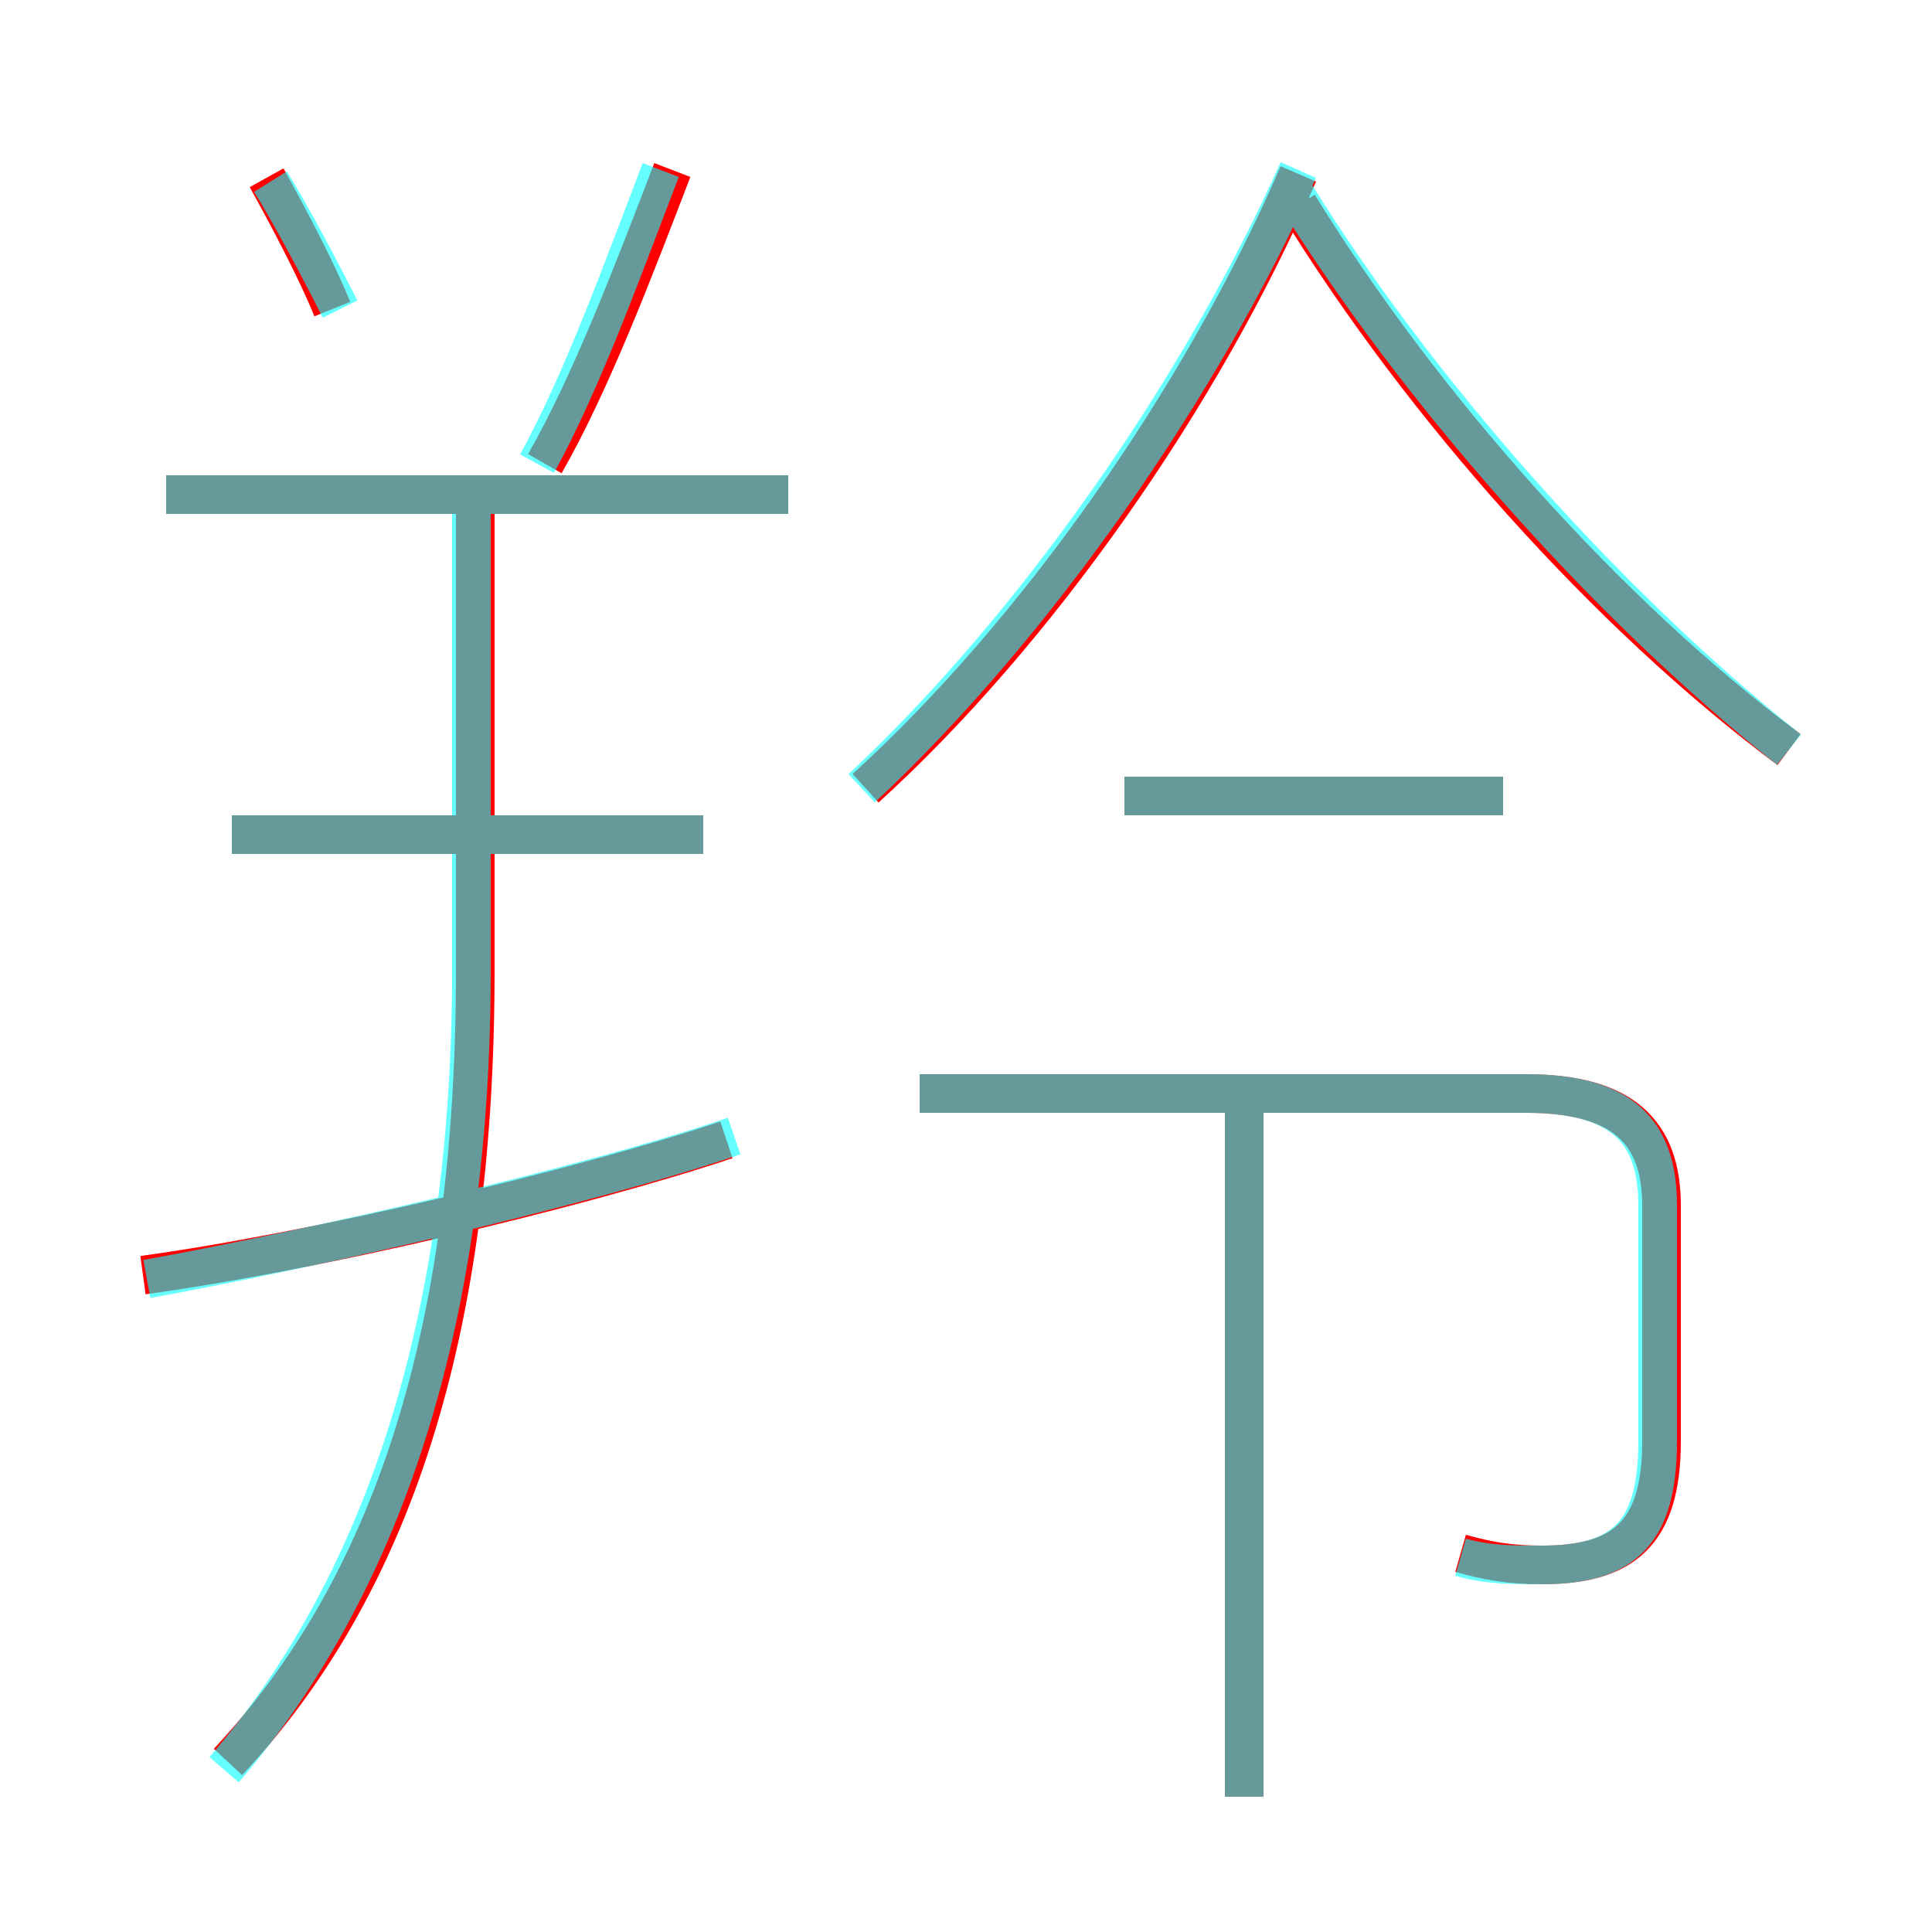 <?xml version='1.0' encoding='utf8'?>
<svg viewBox="0.0 -6.0 50.0 50.0" version="1.1" xmlns="http://www.w3.org/2000/svg">
<rect x="0.0" y="-6.0" width="50.0" height="50.0" fill="#333333" stroke="none"/>
<rect x="-1000" y="-1000" width="2000" height="2000" stroke="white" fill="white"/>
<g style="fill:none;stroke:rgba(255, 0, 0, 1);  stroke-width:1"><path d="M 5.9 1.6 C 10.1 -2.9 12.3 -9.4 12.3 -18.9 L 12.3 -31.1 M 3.7 -11.0 C 8.1 -11.6 14.9 -13.2 18.8 -14.5 M 18.2 -22.4 L 6.0 -22.4 M 32.2 2.5 L 32.2 -15.2 M 37.8 -3.8 C 38.5 -3.6 39.1 -3.5 39.9 -3.5 C 42.0 -3.5 43.0 -4.3 43.0 -6.7 L 43.0 -12.8 C 43.0 -14.7 42.0 -15.7 39.5 -15.7 L 23.8 -15.7 M 20.4 -31.2 L 4.3 -31.2 M 8.6 -36.0 C 8.2 -37.0 7.4 -38.5 6.9 -39.4 M 14.1 -32.0 C 15.3 -34.1 16.4 -37.0 17.4 -39.6 M 38.9 -23.4 L 29.1 -23.4 M 22.4 -23.6 C 26.8 -27.6 31.1 -33.7 33.6 -39.5 M 46.3 -24.6 C 41.6 -28.1 36.8 -33.5 33.6 -38.7" transform="translate(0.0 38.0)" />
</g>
<g style="fill:none;stroke:rgba(0, 255, 255, 0.6);  stroke-width:1">
<path d="M 5.8 1.8 C 10.1 -3.2 12.2 -10.2 12.2 -18.9 L 12.2 -31.1 M 3.8 -10.9 C 8.2 -11.7 15.2 -13.3 19.0 -14.6 M 18.2 -22.4 L 6.0 -22.4 M 32.2 2.5 L 32.2 -15.3 M 8.8 -36.0 C 8.3 -37.0 7.5 -38.5 7.0 -39.3 M 20.4 -31.2 L 4.3 -31.2 M 37.8 -3.7 C 38.5 -3.5 39.1 -3.5 39.9 -3.5 C 42.0 -3.5 42.9 -4.3 42.9 -6.7 L 42.9 -12.8 C 42.9 -14.7 42.0 -15.7 39.5 -15.7 L 23.8 -15.7 M 13.9 -32.0 C 15.1 -34.2 16.1 -37.0 17.1 -39.6 M 38.9 -23.4 L 29.1 -23.4 M 22.3 -23.6 C 26.8 -27.8 31.1 -34.0 33.6 -39.6 M 46.3 -24.6 C 41.5 -28.4 36.6 -34.0 33.5 -39.0" transform="translate(0.0 38.0)" />
</g>
</svg>